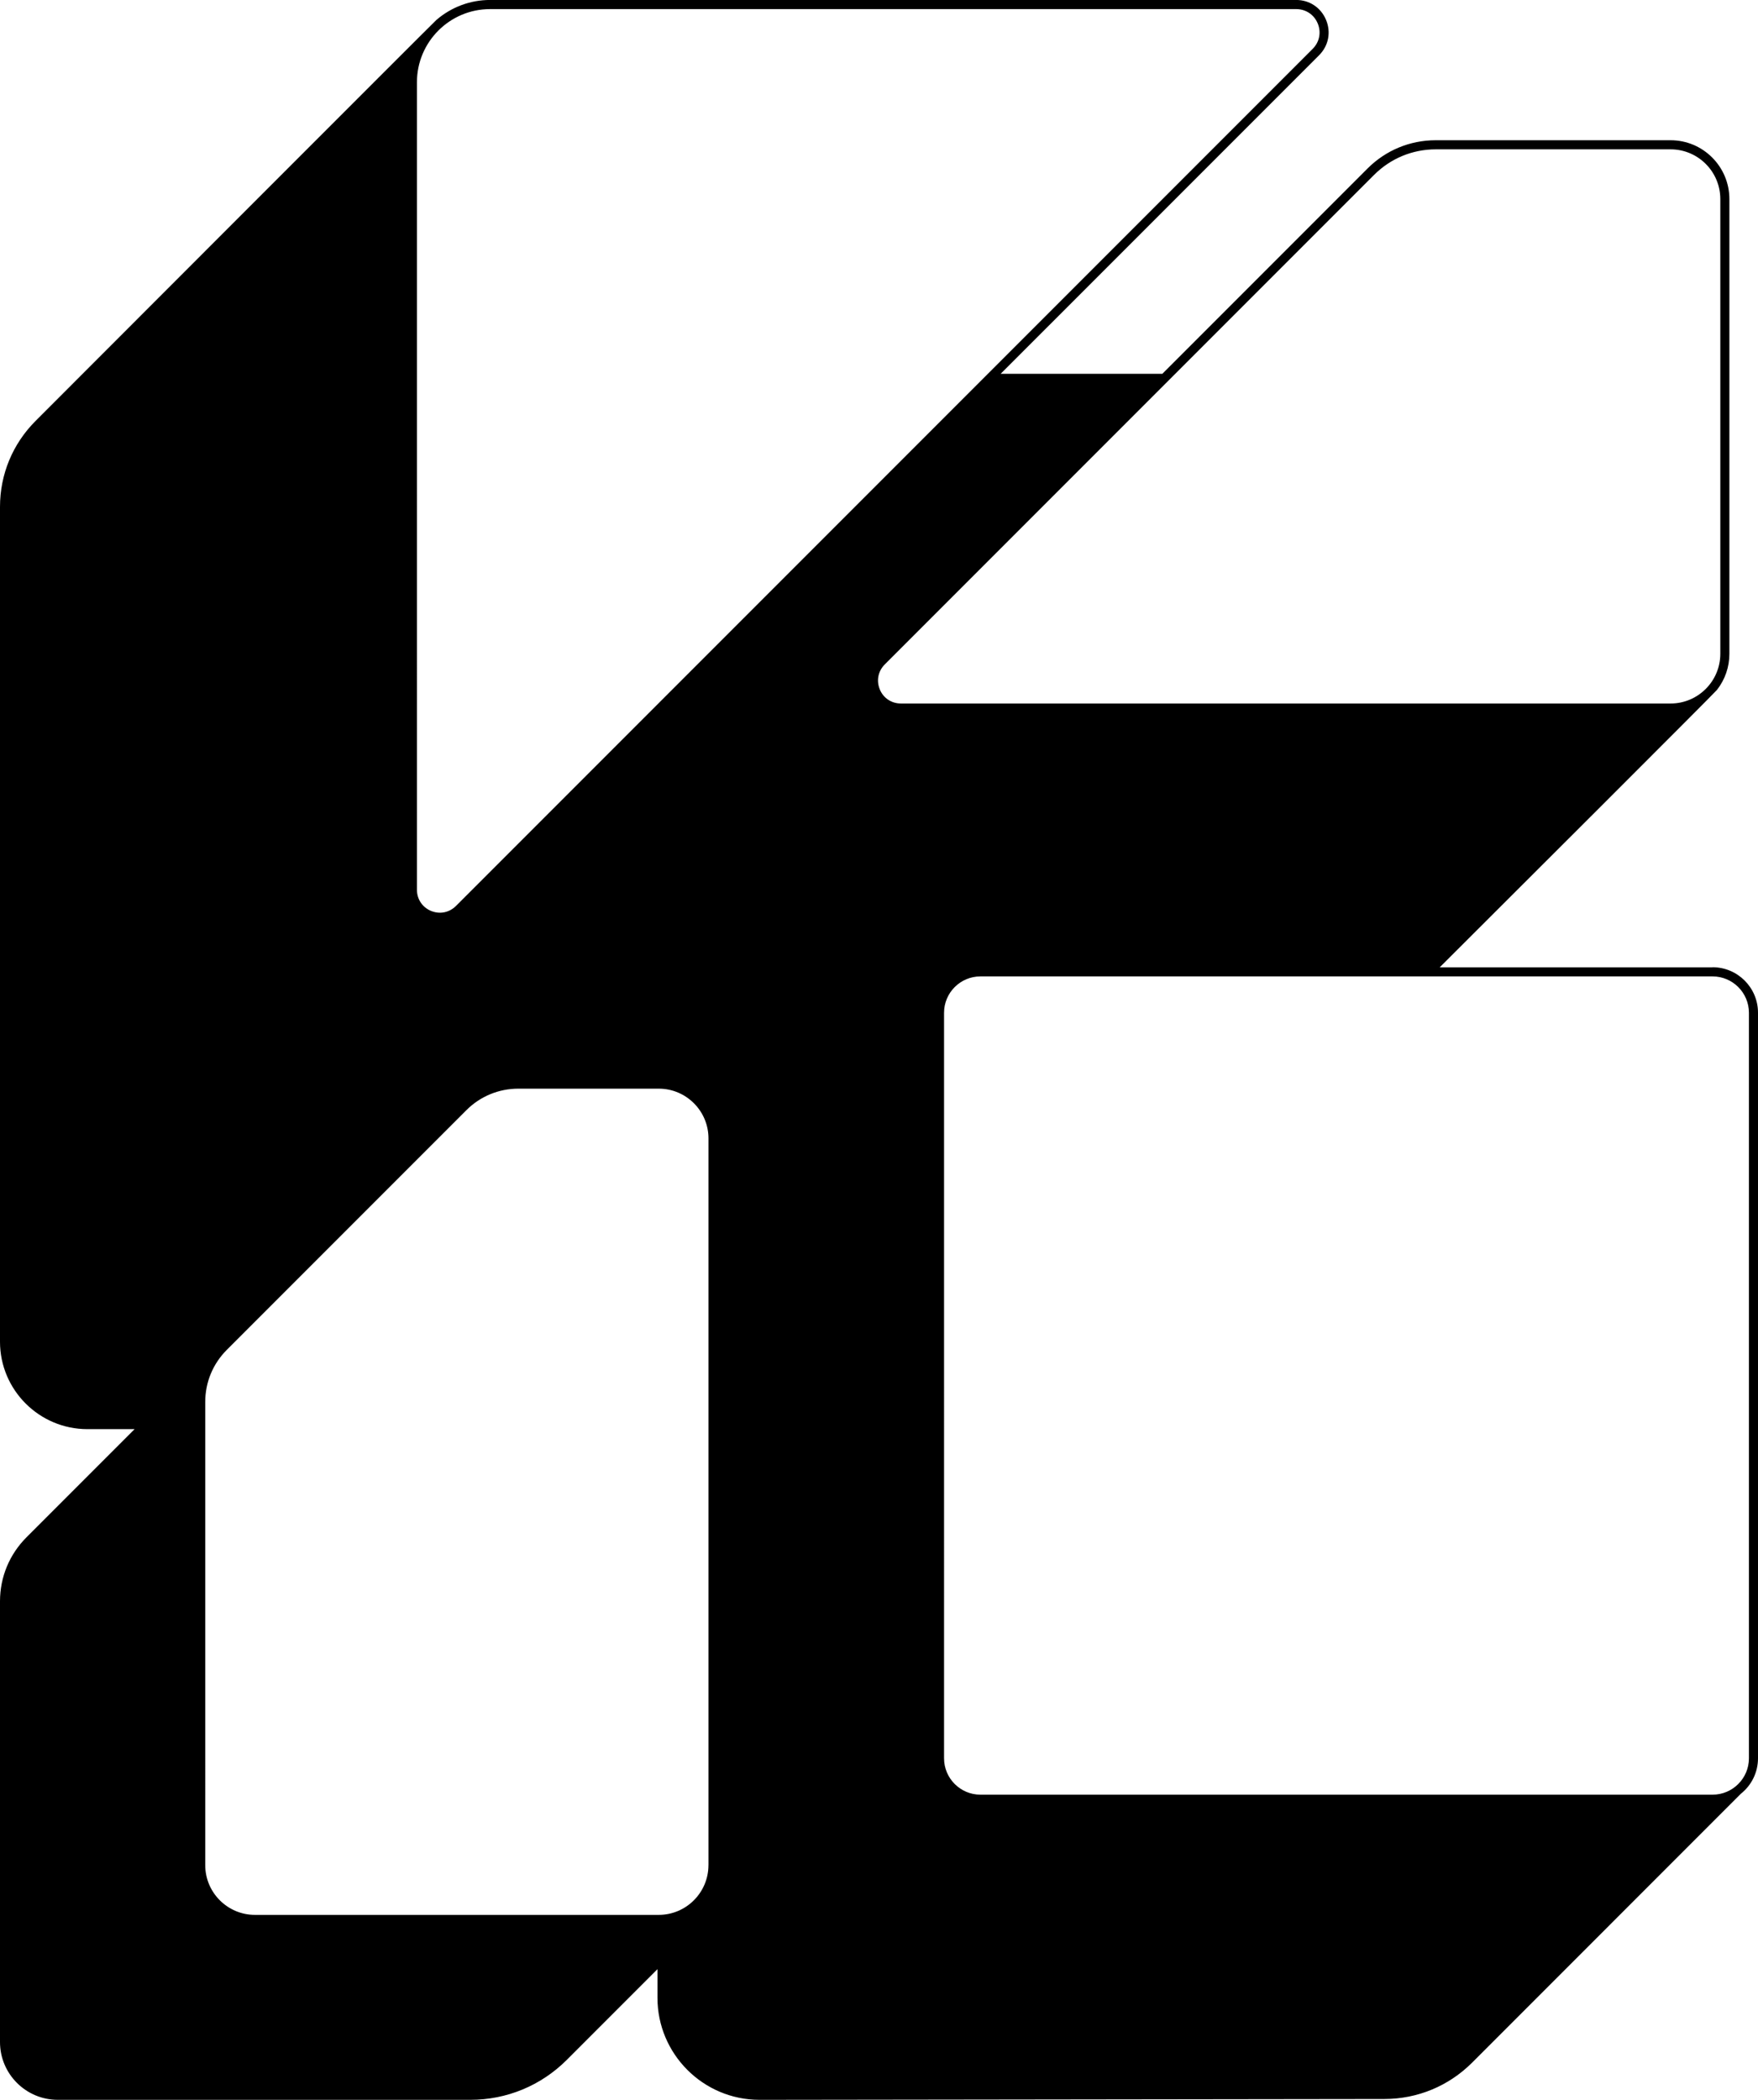 <svg data-name="Layer 1" xmlns="http://www.w3.org/2000/svg" viewBox="0 0 511.71 610.96"><path d="M498.48 281.44h-79.42c13.12-13.08 79.91-79.69 80.71-80.72 2.36-3.04 3.61-6.66 3.61-10.49V57.91c0-9.43-7.67-17.11-17.11-17.11H417.9c-7.49 0-14.53 2.92-19.83 8.21l-59.75 59.75h-47.06l92.69-92.68c2.75-2.75 3.53-6.68 2.04-10.27-1.49-3.59-4.82-5.82-8.7-5.82H142.63c-5.7 0-11.23 2.05-15.58 5.79-.88.76-104.84 104.82-116.69 116.68C3.68 129.14 0 138.02 0 147.46v242.9c0 14.03 11.41 25.44 25.44 25.44h13.74L7.72 447.26C2.74 452.24 0 458.85 0 465.89v128.23c0 9.27 7.54 16.81 16.81 16.81H136.9c10.61 0 20.59-4.13 28.1-11.64l26.37-26.37v8.32c0 16.37 13.32 29.69 29.69 29.69l181.92-.24c9.65-.01 18.72-3.78 25.54-10.6l78.17-78.18c3.19-2.53 5.02-6.31 5.02-10.36V294.64c0-7.29-5.93-13.23-13.23-13.23ZM206.21 542.66c0 7.97-6.49 14.46-14.46 14.46H74.2c-7.97 0-14.46-6.49-14.46-14.46V407.88c0-5.72 2.23-11.09 6.27-15.14l69.73-69.73c4.04-4.04 9.42-6.27 15.14-6.27h40.88c7.97 0 14.46 6.49 14.46 14.46v211.45Zm-73.49-279.08c-1.27 1.27-2.93 1.97-4.66 1.97-.88 0-1.75-.18-2.59-.52-2.53-1.05-4.11-3.41-4.11-6.15V23.93c0-11.74 9.55-21.28 21.28-21.28H377.3c2.79 0 5.19 1.6 6.26 4.18 1.07 2.58.51 5.41-1.47 7.38L132.72 263.58Zm123.37-63.01c-1.05-2.53-.5-5.31 1.44-7.25L399.96 50.89c4.8-4.8 11.17-7.44 17.95-7.44h68.37c7.97 0 14.46 6.48 14.46 14.46v132.31c0 7.97-6.49 14.46-14.46 14.46H262.23c-2.74 0-5.1-1.57-6.15-4.11Zm252.98 311c0 5.83-4.75 10.58-10.58 10.58H285.37c-5.83 0-10.58-4.75-10.58-10.58V294.66c0-5.83 4.75-10.58 10.58-10.58h213.12c5.83 0 10.58 4.74 10.58 10.58v216.91Z"></path></svg>